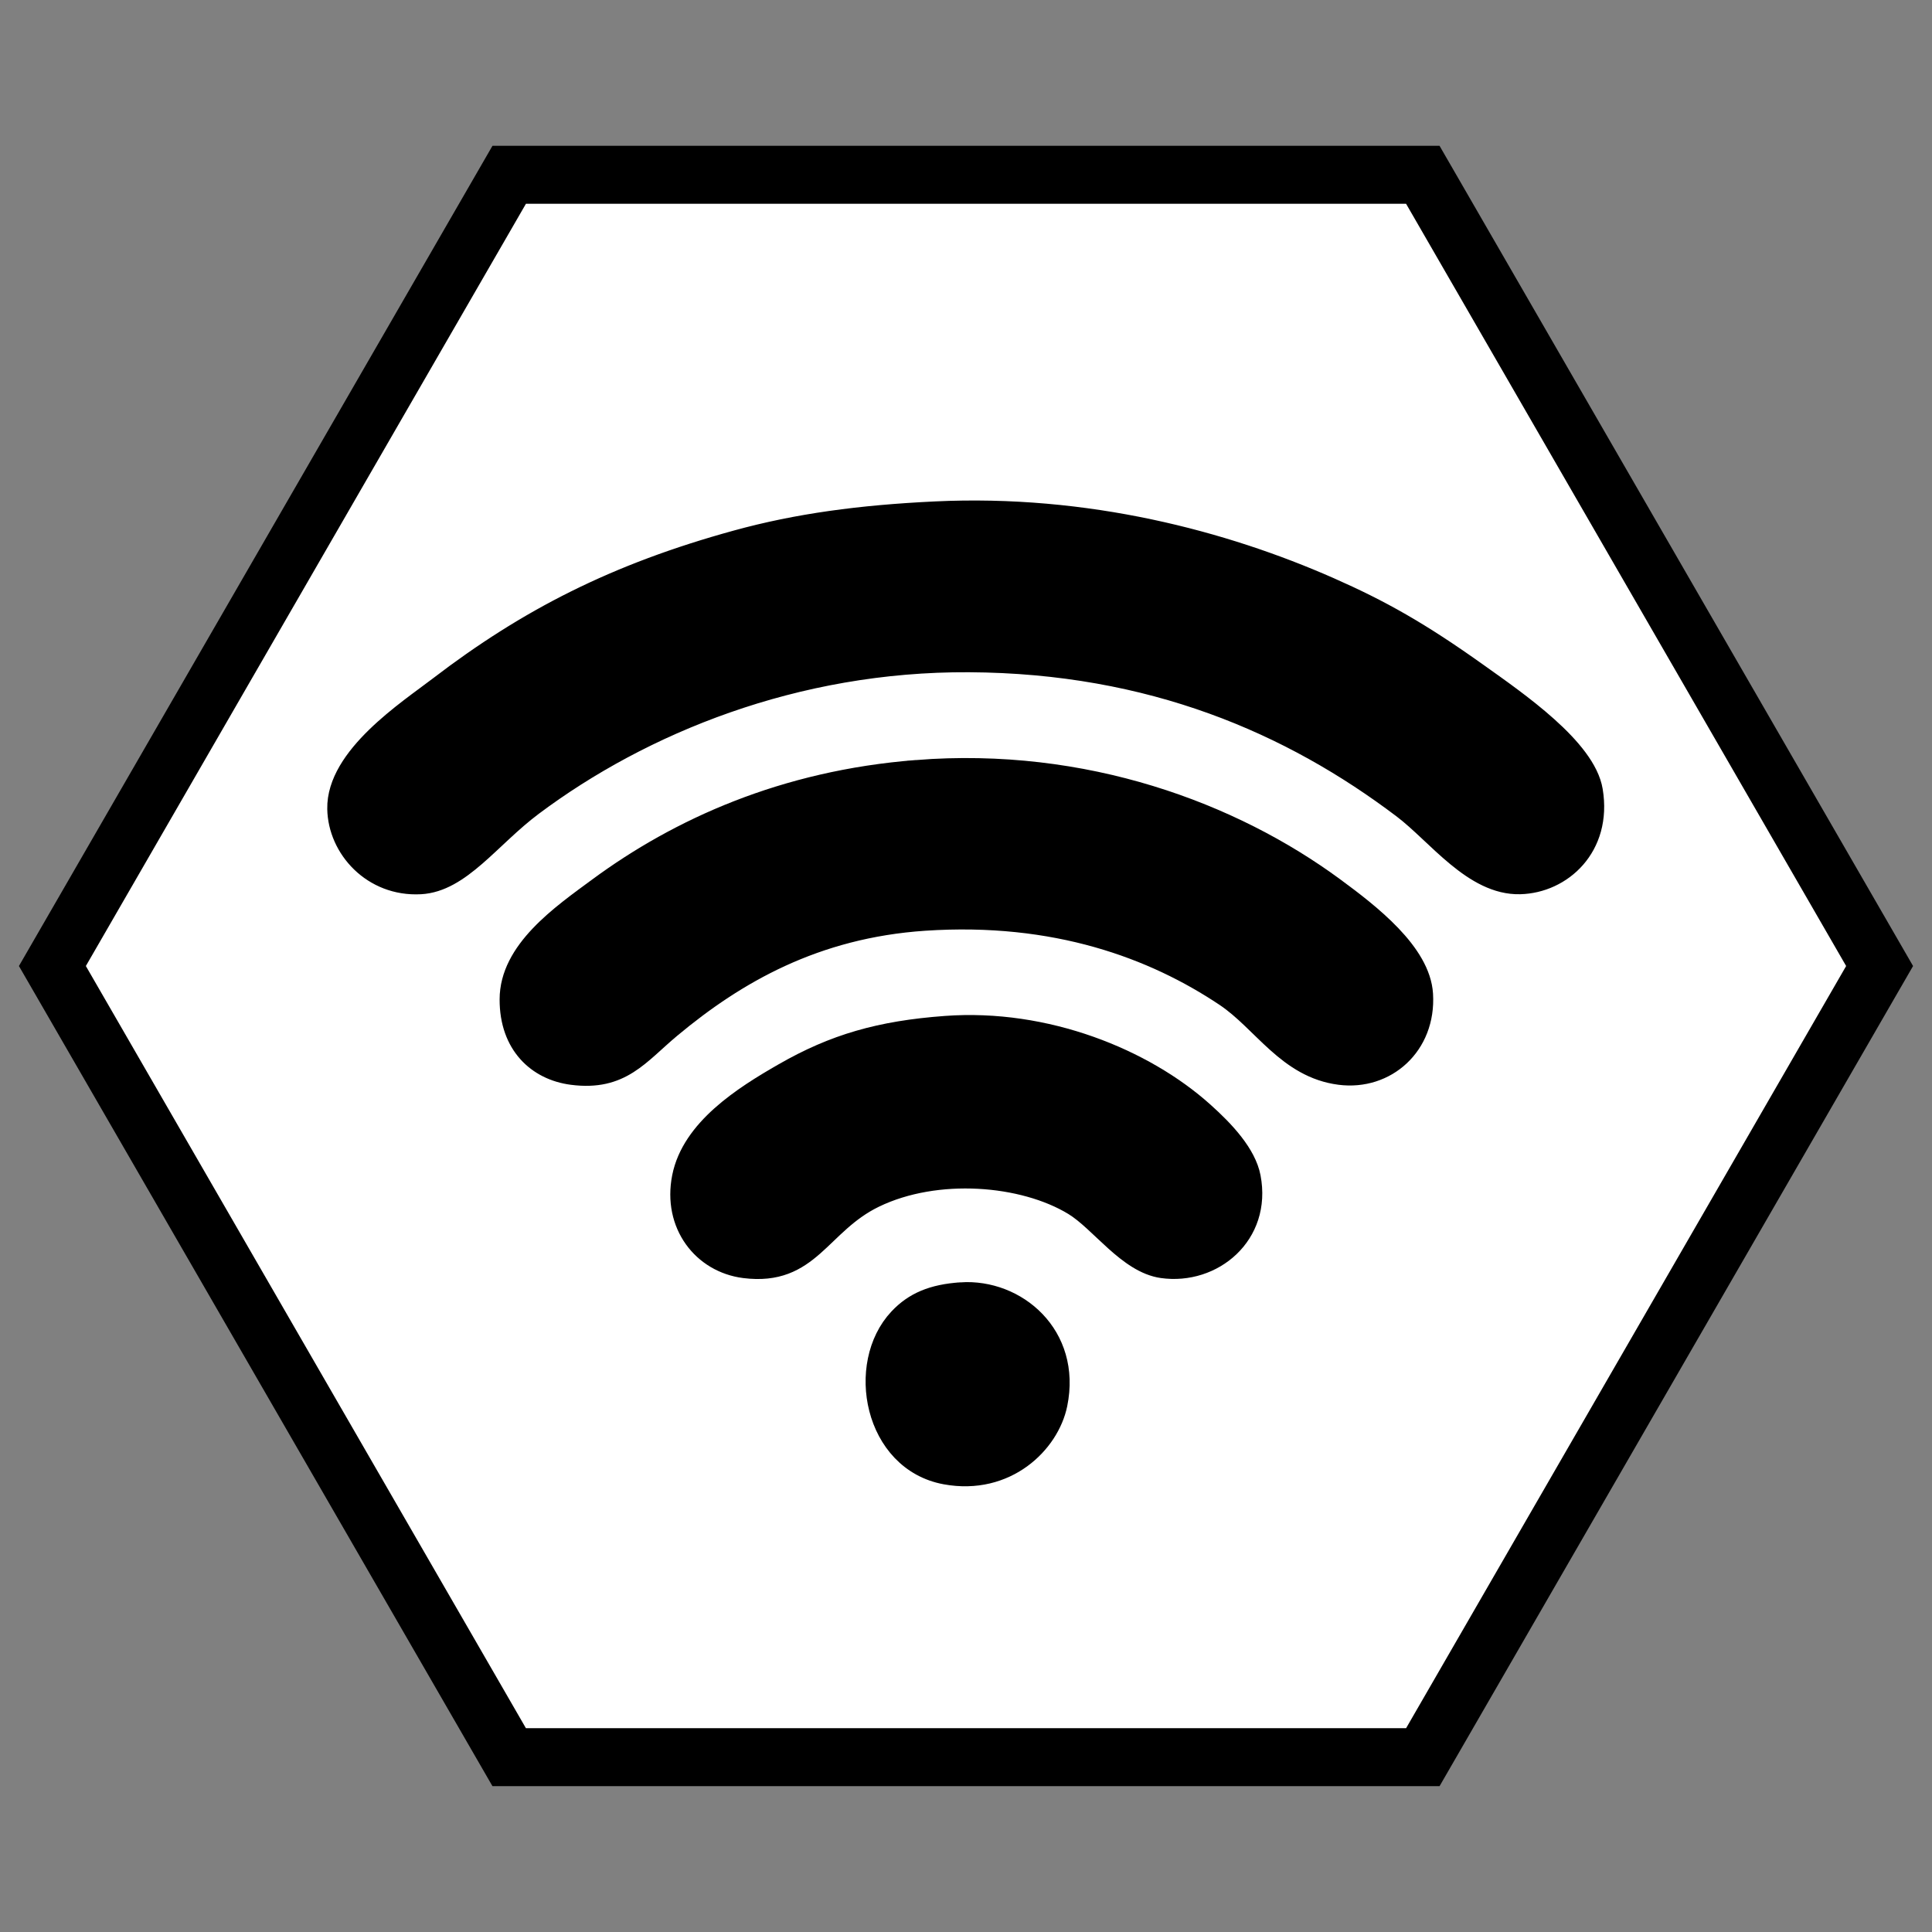 <?xml version="1.0" encoding="UTF-8"?>
<svg id="svg11" width="100" height="100" version="1.1" viewBox="0 6.219 100 100" xmlns="http://www.w3.org/2000/svg" xmlns:cc="http://creativecommons.org/ns#" xmlns:dc="http://purl.org/dc/elements/1.1/" xmlns:rdf="http://www.w3.org/1999/02/22-rdf-syntax-ns#">
 <rect x="0" y="6.219" width="100" height="100" fill="#808080" stroke="none"/>
 <path id="path3" d="m26.356 97.171-23.644-40.951 23.644-40.953h47.289l23.643 40.953-23.643 40.951z" fill="#fff" stroke="#000" stroke-miterlimit="10" stroke-width="3"/>
 <path id="path5" d="m48.397 32.673c7.871-0.377 14.969 1.522 20.414 3.92 2.666 1.175 4.692 2.313 7.703 4.46 2.022 1.444 5.584 3.881 5.947 6.083 0.488 2.938-1.611 4.814-3.785 4.868-2.423 0.06-4.316-2.584-6.082-3.921-5.761-4.361-12.996-7.519-22.442-7.569-8.98-0.05-16.92 3.201-22.573 7.434-2.189 1.64-3.724 3.942-5.814 4.057-2.498 0.136-4.292-1.863-4.326-3.921-0.05-2.722 3.657-5.117 5.272-6.354 4.594-3.515 9.156-5.852 15.409-7.569 3.141-0.864 6.395-1.303 10.277-1.488z" stroke="#000"/>
 <path id="path7" d="m47.449 46.056c8.691-0.681 16.338 2.186 21.629 6.084 1.843 1.356 4.465 3.375 4.596 5.54 0.163 2.67-1.926 4.498-4.327 4.191-2.727-0.35-4.004-2.756-5.945-4.055-3.686-2.464-8.771-4.374-15.545-3.921-5.654 0.381-9.747 2.735-13.114 5.542-1.653 1.378-2.569 2.769-5.137 2.434-1.806-0.236-3.25-1.559-3.246-3.921 0-2.55 2.667-4.391 4.597-5.812 4.158-3.062 9.603-5.545 16.492-6.082z" stroke="#000"/>
 <path id="path9" d="m48.935 59.303c5.213-0.385 10.301 1.694 13.382 4.462 1.102 0.985 2.204 2.173 2.436 3.378 0.578 3.007-1.967 5.102-4.598 4.732-1.796-0.255-3.216-2.404-4.595-3.246-2.6-1.584-7.073-1.952-10.273-0.407-2.839 1.372-3.336 4.084-6.759 3.653-2.178-0.276-3.732-2.267-3.244-4.732 0.496-2.5 3.153-4.192 5.273-5.406 2.607-1.495 4.979-2.183 8.378-2.434zm0.813 13.788c2.873-0.188 5.736 2.225 5.001 5.814-0.417 2.037-2.647 4.229-5.814 3.649-3.729-0.684-4.672-5.725-2.43-8.11 0.783-0.835 1.752-1.255 3.243-1.353z" stroke="#000"/>
</svg>
